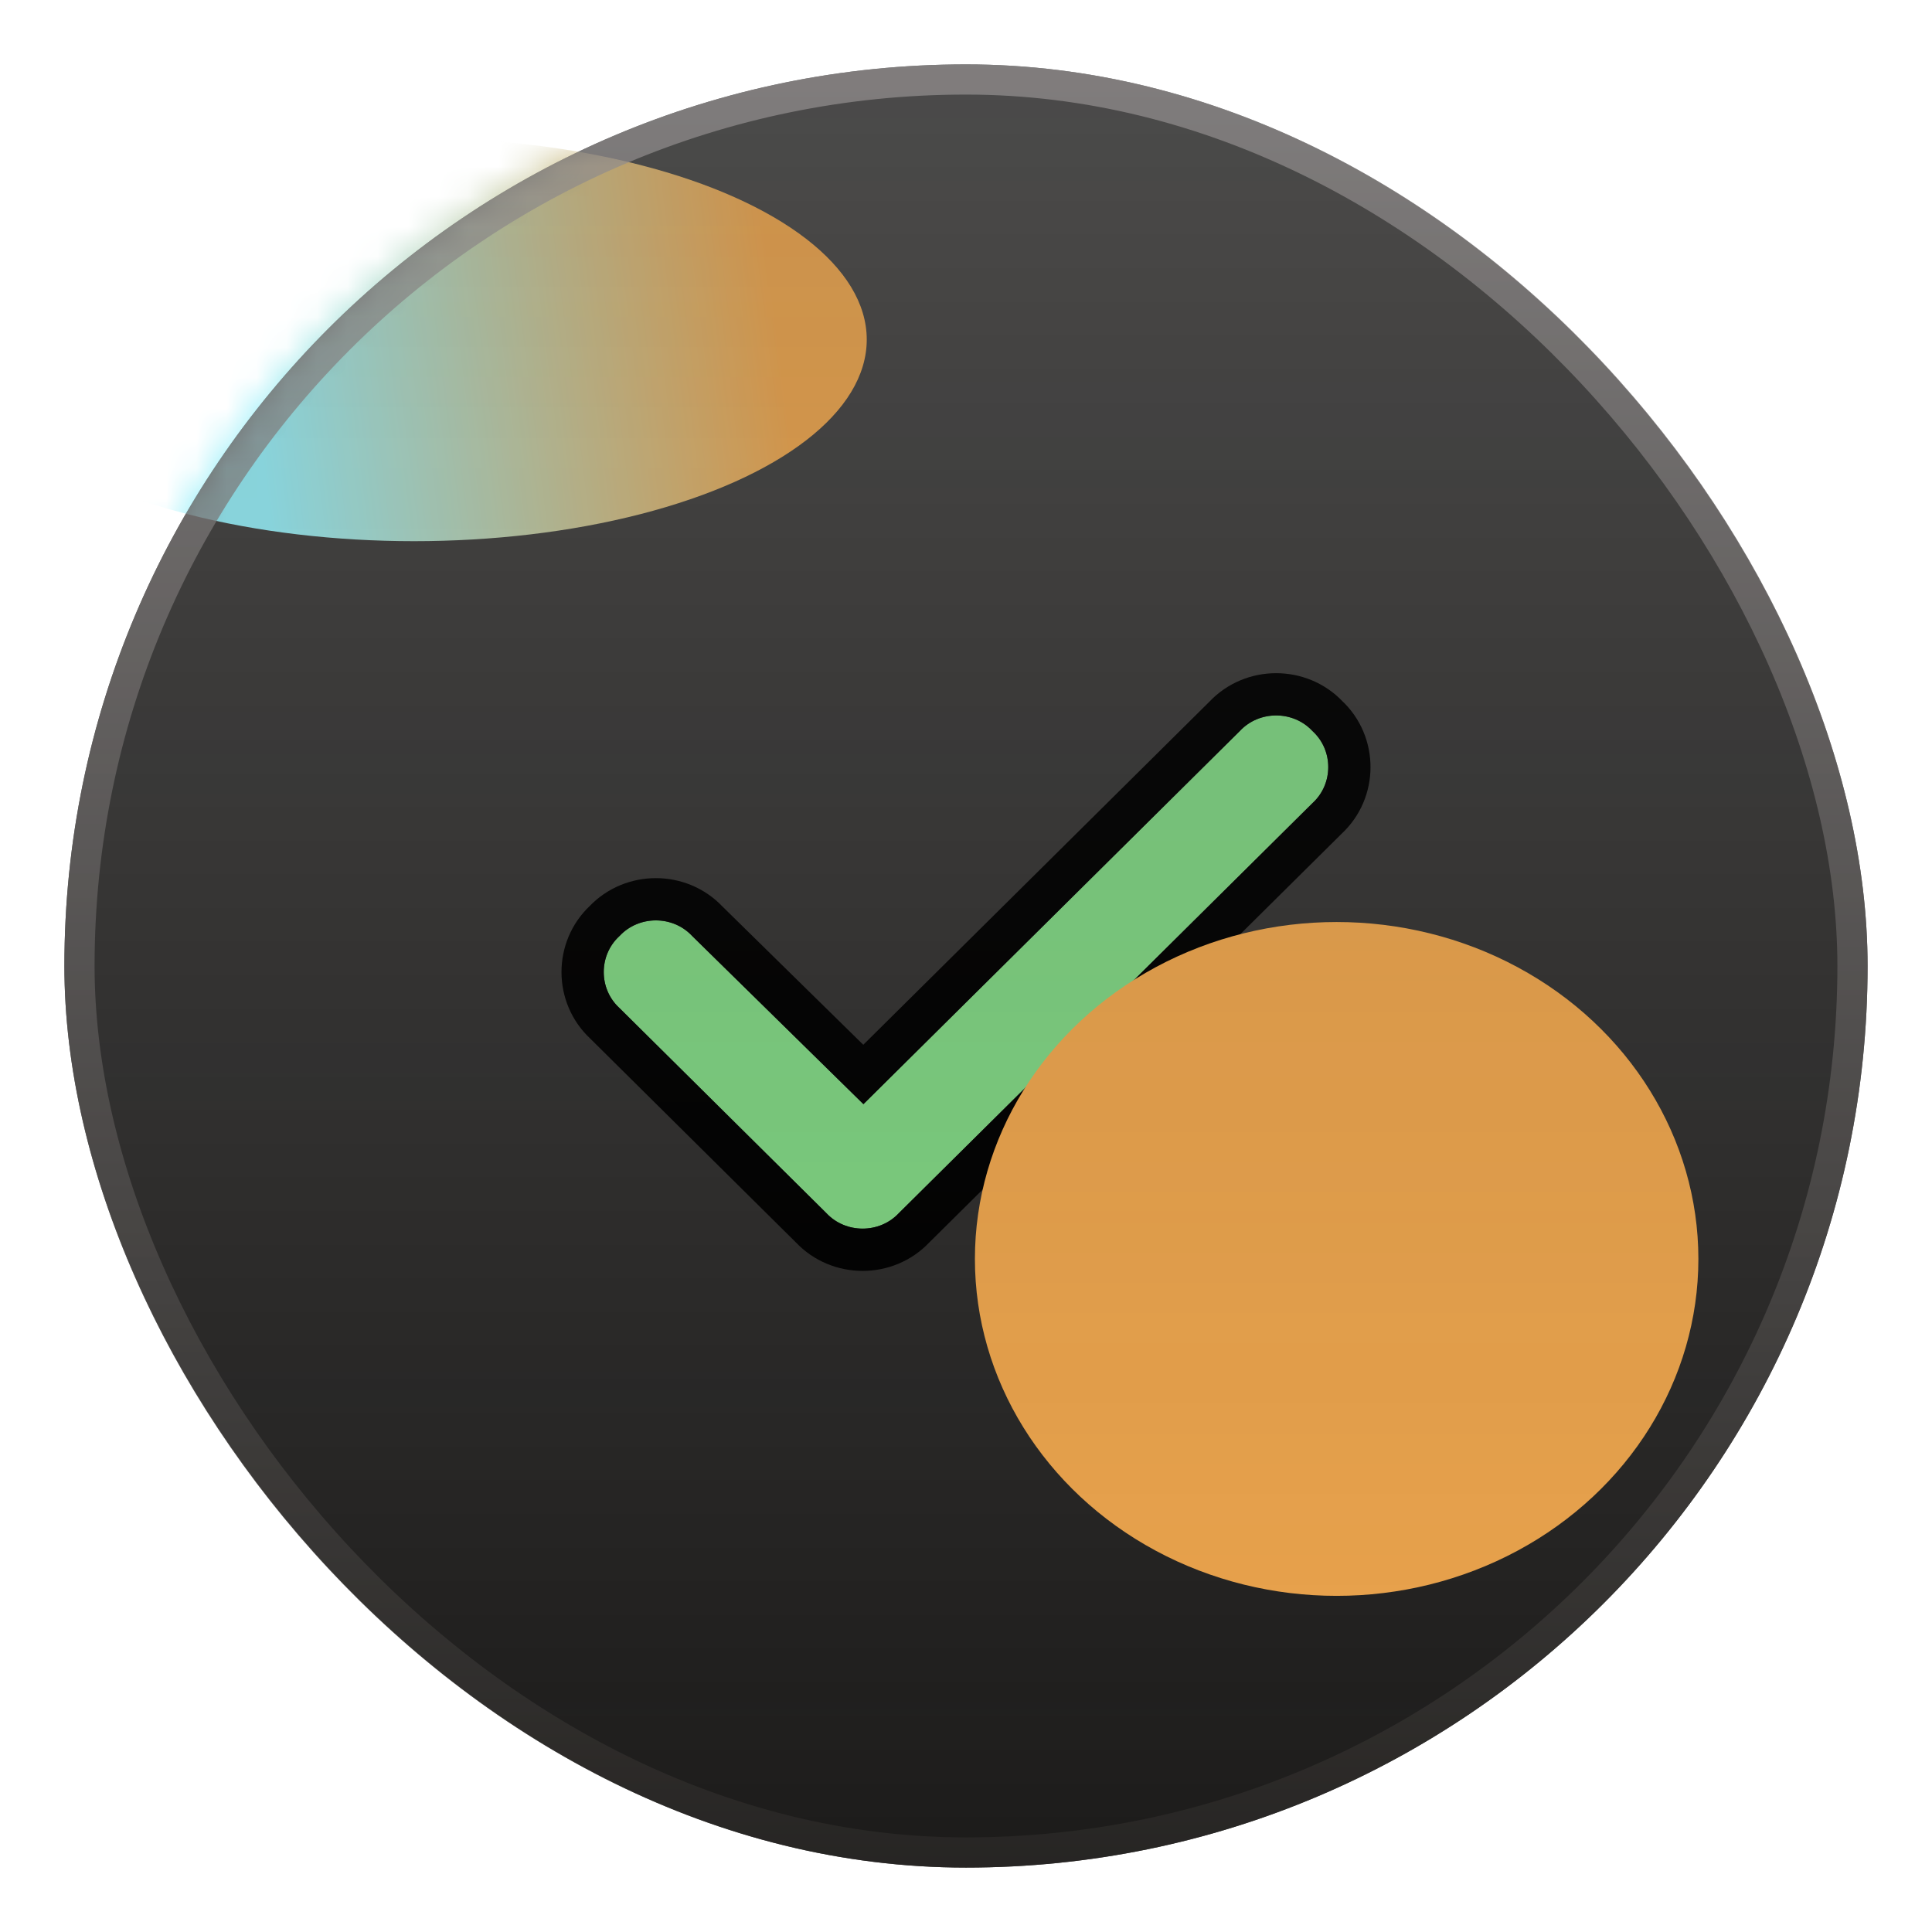 <svg xmlns="http://www.w3.org/2000/svg" width="64" height="64" viewBox="0 0 64 64" fill="none">
  <g filter="url(#filter0_b_3715_10140)">
    <rect x="2.133" y="2.133" width="59.733" height="59.733" rx="29.867" fill="url(#paint0_linear_3715_10140)"/>
  </g>
  <mask id="mask0_3715_10140" style="mask-type:alpha" maskUnits="userSpaceOnUse" x="2" y="2" width="60" height="60">
    <rect x="2" y="2" width="59.733" height="59.733" rx="29.867" fill="url(#paint1_linear_3715_10140)"/>
  </mask>
  <g mask="url(#mask0_3715_10140)">
    <g filter="url(#filter1_di_3715_10140)">
      <path d="M43.478 23.517C44.174 24.154 44.174 25.268 43.478 25.904L29.779 39.483C29.137 40.172 28.013 40.172 27.371 39.483L20.522 32.694C19.826 32.057 19.826 30.943 20.522 30.307C21.164 29.617 22.288 29.617 22.93 30.307L28.602 35.876L41.07 23.517C41.712 22.828 42.836 22.828 43.478 23.517Z" fill="#7FD482"/>
      <path d="M30.281 39.971L43.962 26.41C44.943 25.501 44.946 23.933 43.971 23.02C43.053 22.057 41.483 22.06 40.568 23.029L28.6 34.893L23.43 29.817C22.516 28.849 20.947 28.847 20.029 29.809C19.054 30.723 19.057 32.29 20.038 33.2L26.869 39.971C27.787 40.943 29.364 40.943 30.281 39.971Z" stroke="black" stroke-width="1.4"/>
    </g>
    <g filter="url(#filter2_f_3715_10140)">
      <ellipse cx="44.278" cy="41.704" rx="11.983" ry="11.161" fill="#EDA54D"/>
    </g>
    <g filter="url(#filter3_f_3715_10140)">
      <ellipse cx="13.713" cy="11.249" rx="14.999" ry="6.678" fill="url(#paint2_linear_3715_10140)"/>
    </g>
  </g>
  <rect x="2.633" y="2.633" width="58.733" height="58.733" rx="29.367" stroke="url(#paint3_linear_3715_10140)"/>
  <defs>
    <filter id="filter0_b_3715_10140" x="-3.867" y="-3.867" width="71.733" height="71.733" filterUnits="userSpaceOnUse" color-interpolation-filters="sRGB">
      <feFlood flood-opacity="0" result="BackgroundImageFix"/>
      <feGaussianBlur in="BackgroundImageFix" stdDeviation="3"/>
      <feComposite in2="SourceAlpha" operator="in" result="effect1_backgroundBlur_3715_10140"/>
      <feBlend mode="normal" in="SourceGraphic" in2="effect1_backgroundBlur_3715_10140" result="shape"/>
    </filter>
    <filter id="filter1_di_3715_10140" x="17.6" y="21.1" width="28.8" height="21.8" filterUnits="userSpaceOnUse" color-interpolation-filters="sRGB">
      <feFlood flood-opacity="0" result="BackgroundImageFix"/>
      <feColorMatrix in="SourceAlpha" type="matrix" values="0 0 0 0 0 0 0 0 0 0 0 0 0 0 0 0 0 0 127 0" result="hardAlpha"/>
      <feOffset dy="0.5"/>
      <feGaussianBlur stdDeviation="0.5"/>
      <feComposite in2="hardAlpha" operator="out"/>
      <feColorMatrix type="matrix" values="0 0 0 0 1 0 0 0 0 1 0 0 0 0 1 0 0 0 0.25 0"/>
      <feBlend mode="normal" in2="BackgroundImageFix" result="effect1_dropShadow_3715_10140"/>
      <feBlend mode="normal" in="SourceGraphic" in2="effect1_dropShadow_3715_10140" result="shape"/>
      <feColorMatrix in="SourceAlpha" type="matrix" values="0 0 0 0 0 0 0 0 0 0 0 0 0 0 0 0 0 0 127 0" result="hardAlpha"/>
      <feOffset dy="0.2"/>
      <feGaussianBlur stdDeviation="0.25"/>
      <feComposite in2="hardAlpha" operator="arithmetic" k2="-1" k3="1"/>
      <feColorMatrix type="matrix" values="0 0 0 0 1 0 0 0 0 1 0 0 0 0 1 0 0 0 0.78 0"/>
      <feBlend mode="normal" in2="shape" result="effect2_innerShadow_3715_10140"/>
    </filter>
    <filter id="filter2_f_3715_10140" x="6.295" y="4.543" width="75.966" height="74.322" filterUnits="userSpaceOnUse" color-interpolation-filters="sRGB">
      <feFlood flood-opacity="0" result="BackgroundImageFix"/>
      <feBlend mode="normal" in="SourceGraphic" in2="BackgroundImageFix" result="shape"/>
      <feGaussianBlur stdDeviation="13" result="effect1_foregroundBlur_3715_10140"/>
    </filter>
    <filter id="filter3_f_3715_10140" x="-17.441" y="-11.585" width="62.31" height="45.668" filterUnits="userSpaceOnUse" color-interpolation-filters="sRGB">
      <feFlood flood-opacity="0" result="BackgroundImageFix"/>
      <feBlend mode="normal" in="SourceGraphic" in2="BackgroundImageFix" result="shape"/>
      <feGaussianBlur stdDeviation="8.078" result="effect1_foregroundBlur_3715_10140"/>
    </filter>
    <linearGradient id="paint0_linear_3715_10140" x1="32" y1="2.133" x2="32" y2="61.867" gradientUnits="userSpaceOnUse">
      <stop stop-color="#1C1B1A" stop-opacity="0.79"/>
      <stop offset="1" stop-color="#1C1B1A"/>
    </linearGradient>
    <linearGradient id="paint1_linear_3715_10140" x1="31.867" y1="2" x2="31.867" y2="61.733" gradientUnits="userSpaceOnUse">
      <stop stop-color="#1C1B1A" stop-opacity="0.79"/>
      <stop offset="1" stop-color="#1C1B1A"/>
    </linearGradient>
    <linearGradient id="paint2_linear_3715_10140" x1="24.66" y1="2.378" x2="7.342" y2="4.571" gradientUnits="userSpaceOnUse">
      <stop stop-color="#EDA54D"/>
      <stop offset="1" stop-color="#96EFF9"/>
    </linearGradient>
    <linearGradient id="paint3_linear_3715_10140" x1="32" y1="2.133" x2="32.001" y2="61.999" gradientUnits="userSpaceOnUse">
      <stop stop-color="#969292" stop-opacity="0.71"/>
      <stop offset="1" stop-color="#292725" stop-opacity="0.79"/>
    </linearGradient>
  </defs>
</svg>